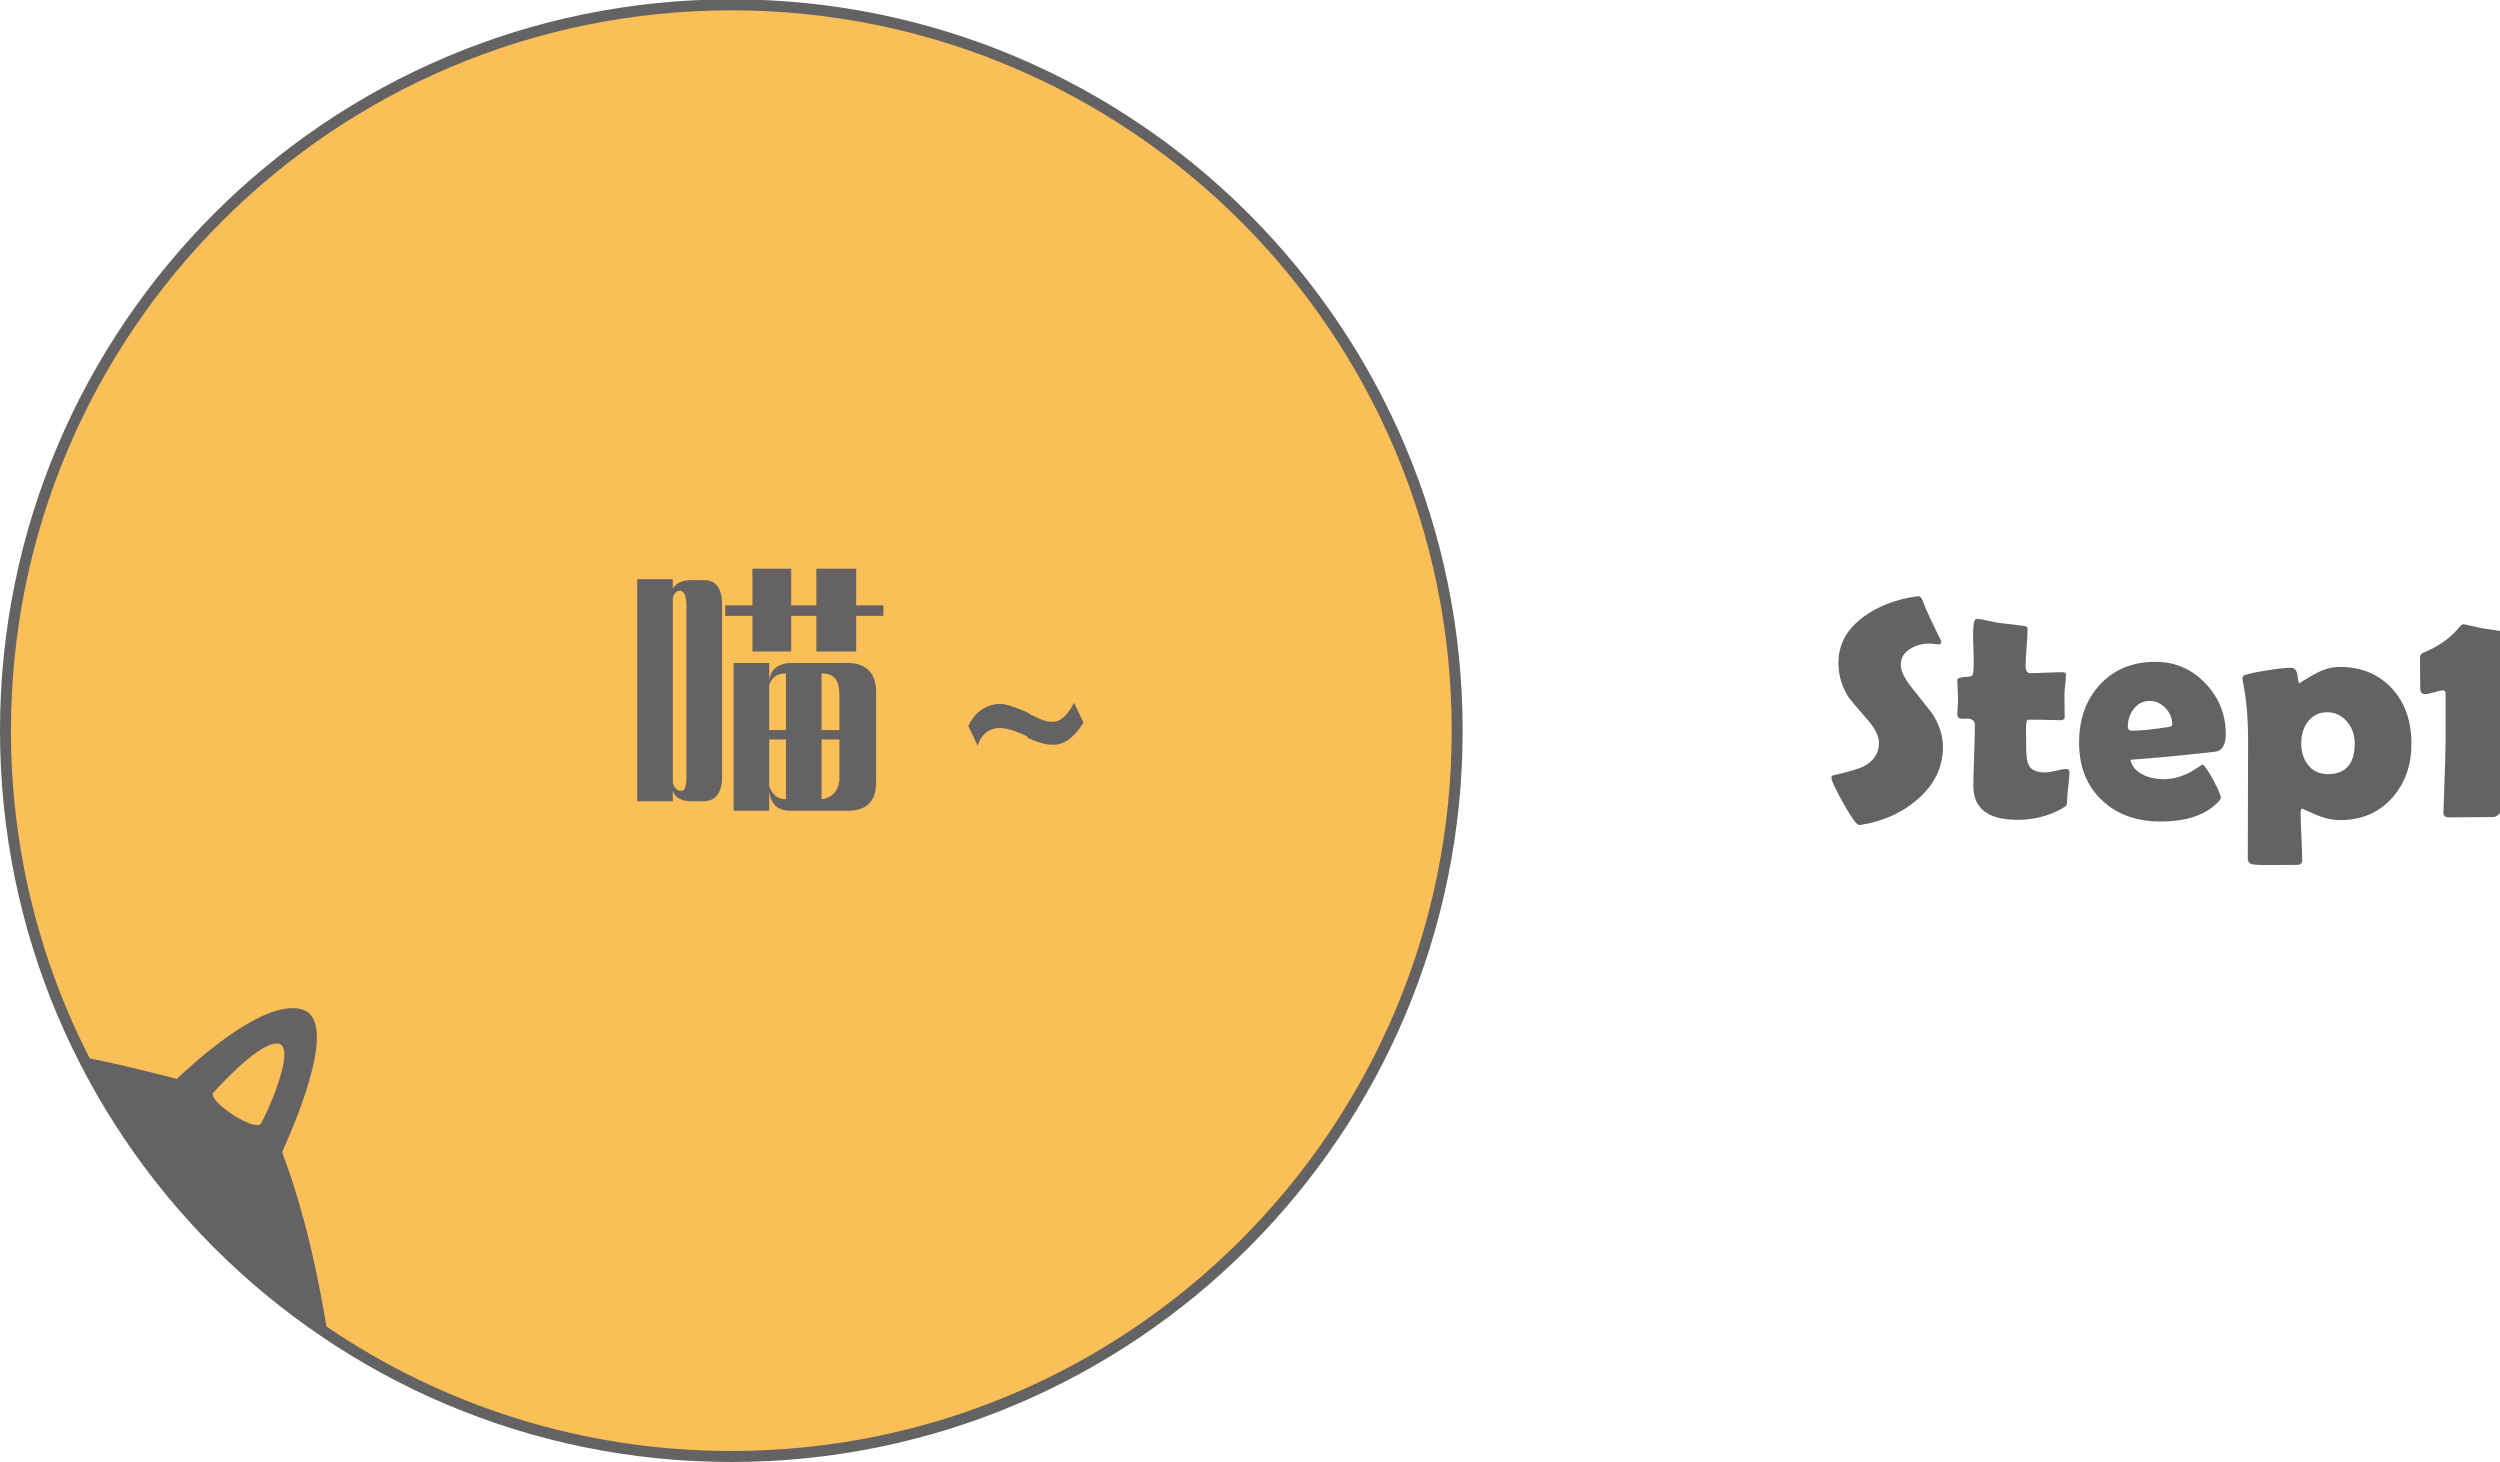 <?xml version="1.0" encoding="UTF-8" standalone="no"?>
<svg
   xmlns:dc="http://purl.org/dc/elements/1.1/"
   xmlns:cc="http://creativecommons.org/ns#"
   xmlns:rdf="http://www.w3.org/1999/02/22-rdf-syntax-ns#"
   xmlns:svg="http://www.w3.org/2000/svg"
   xmlns="http://www.w3.org/2000/svg"
   xmlns:sodipodi="http://sodipodi.sourceforge.net/DTD/sodipodi-0.dtd"
   xmlns:inkscape="http://www.inkscape.org/namespaces/inkscape"
   viewBox="0 0 684 400"
   height="400"
   width="684"
   xml:space="preserve"
   id="svg2"
   version="1.1"
   inkscape:version="0.48.0 r9654"
   sodipodi:docname="cat.svg"><sodipodi:namedview
     pagecolor="#ffffff"
     bordercolor="#666666"
     borderopacity="1"
     objecttolerance="10"
     gridtolerance="10"
     guidetolerance="10"
     inkscape:pageopacity="0"
     inkscape:pageshadow="2"
     inkscape:window-width="1680"
     inkscape:window-height="975"
     id="namedview4304"
     showgrid="false"
     inkscape:zoom="0.32091769"
     inkscape:cx="600.20125"
     inkscape:cy="517.1166"
     inkscape:window-x="-9"
     inkscape:window-y="-9"
     inkscape:window-maximized="1"
     inkscape:current-layer="svg2" /><defs
     id="defs6" /><g
     id="g6628"
     transform="translate(-88.924,-303.349)"><path
       id="path5295"
       d="m 900.542,814.864 c 0,108.85 -88.241,197.091 -197.091,197.091 -108.85,0 -197.091,-88.241 -197.091,-197.091 0,-108.85 88.241,-197.091 197.091,-197.091 108.85,0 197.091,88.241 197.091,197.091 z"
       style="fill:#656263;fill-opacity:1;stroke:#656263;stroke-width:6;stroke-miterlimit:4;stroke-opacity:1"
       transform="translate(-414.437,-311.606)"
       inkscape:connector-curvature="0" /><path
       inkscape:connector-curvature="0"
       id="path6542"
       d="m 289.015,306.178 c -108.85,0 -197.094,88.243 -197.094,197.094 0,32.28 7.774,62.734 21.531,89.625 8.622,1.802 16.784,3.763 23.812,5.656 5.613,-5.322 21.441,-19.416 31.688,-19.375 1.06,0.004 2.046,0.136 2.969,0.469 8.969,3.234 -0.552,27.272 -5.812,38.938 3.874,10.086 8.605,26.17 12.125,47.688 31.572,21.498 69.704,34.062 110.781,34.062 108.85,0 197.094,-88.212 197.094,-197.062 0,-108.85 -88.243,-197.094 -197.094,-197.094 z"
       style="fill:#fbbf58;fill-opacity:1;fill-rule:nonzero;stroke:none" /><path
       inkscape:connector-curvature="0"
       id="path5901"
       d="m 164.515,588.834 c -5.524,0.193 -17.406,13.656 -17.406,13.656 -0.397,2.922 11.67,10.491 13.156,8.312 1.44,-2.111 9.498,-20.042 5.219,-21.812 -0.138,-0.057 -0.273,-0.134 -0.438,-0.156 -0.164,-0.022 -0.353,-0.006 -0.531,0 z"
       style="fill:#fbbf58;fill-opacity:1;fill-rule:nonzero;stroke:none" /><g
       id="text6544"
       style="font-size:73.384px;font-style:normal;font-variant:normal;font-weight:normal;font-stretch:normal;text-align:start;line-height:125%;letter-spacing:0px;word-spacing:0px;writing-mode:lr-tb;text-anchor:start;fill:#656263;fill-opacity:1;stroke:none;font-family:FZCuQian-M17S;-inkscape-font-specification:FZCuQian-M17S"><path
         id="path6623"
         d="m 299.378,525.16 -9.746,0 0,-40.419 9.746,0 0,4.873 c 0.382,-3.44 2.771,-5.064 7.166,-4.873 l 12.9,0 c 6.498,-0.382 9.555,2.676 9.173,9.173 l 0,22.359 c 0.382,6.306 -2.58,9.269 -8.886,8.886 l -14.62,0 c -3.44,0 -5.351,-1.815 -5.733,-5.447 z m -26.373,-2.58 -9.746,0 0,-60.771 9.746,0 0,2.58 c 0.764,-1.338 2.198,-2.102 4.3,-2.293 l 3.44,0 c 4.013,-0.382 5.924,2.102 5.733,7.453 l 0,45.579 c 0.191,5.16 -1.72,7.644 -5.733,7.453 l -2.293,0 c -3.058,0 -4.873,-0.956 -5.447,-2.867 z m 32.392,-40.992 -10.606,0 0,-9.746 -7.453,0 0,-2.867 7.453,0 0,-10.033 10.606,0 0,10.033 6.88,0 0,-10.033 10.893,0 0,10.033 7.453,0 0,2.867 -7.453,0 0,9.746 -10.893,0 0,-9.746 -6.88,0 z m -32.392,-14.62 0,50.452 c 0.382,1.529 1.147,2.293 2.293,2.293 0.956,0.191 1.433,-1.147 1.433,-4.013 l 0,-46.725 c -2e-5,-2.484 -0.573,-3.822 -1.72,-4.013 -0.956,5e-5 -1.624,0.669 -2.007,2.007 z m 30.672,55.038 0.287,0 0,-16.34 -4.587,0 0,12.9 c 0.955,2.293 2.389,3.44 4.3,3.44 z m 14.906,-5.16 0,-11.18 -4.873,0 0,16.34 c 2.867,-0.382 4.491,-2.102 4.873,-5.16 z m -19.206,-26.086 0,12.326 4.587,0 0,-15.48 -0.287,0 c -2.102,3e-5 -3.535,1.051 -4.3,3.153 z m 14.62,-3.153 -0.287,0 0,15.48 4.873,0 0,-9.746 c -6e-5,-3.822 -1.529,-5.733 -4.587,-5.733 z"
         inkscape:connector-curvature="0" /><path
         id="path6625"
         d="m 356.423,507.388 -2.58,-5.447 c 1.911,-3.822 4.778,-5.829 8.6,-6.02 1.529,2e-5 4.013,0.764 7.453,2.293 0.191,0.191 0.669,0.478 1.433,0.86 2.675,1.338 4.491,1.911 5.447,1.72 2.102,0.191 4.109,-1.529 6.02,-5.16 l 2.58,5.447 c -2.676,4.204 -5.542,6.211 -8.6,6.02 -1.72,10e-6 -3.822,-0.573 -6.306,-1.72 -0.382,-0.191 -0.573,-0.382 -0.573,-0.573 -3.058,-1.529 -5.638,-2.293 -7.74,-2.293 -2.867,0.191 -4.778,1.816 -5.733,4.873 z"
         inkscape:connector-curvature="0" /></g></g><g
     style="font-size:85.614px;font-style:normal;font-variant:normal;font-weight:bold;font-stretch:normal;text-align:start;line-height:125%;letter-spacing:0px;word-spacing:0px;writing-mode:lr-tb;text-anchor:start;fill:#656263;fill-opacity:1;stroke:none;font-family:Berlin Sans FB Demi;-inkscape-font-specification:Berlin Sans FB Demi Bold"
     id="text6618"
     transform="translate(-88.924,-310.142)"><path
       d="m 620.517,514.461 c -4e-5,5.657 -2.383,10.507 -7.148,14.548 -4.18,3.567 -9.266,5.839 -15.258,6.814 -0.223,0.028 -0.404,0.042 -0.543,0.042 -0.641,0 -2.062,-1.958 -4.264,-5.873 C 591.101,526.076 590,523.686 590,522.822 c 0,-0.307 0.209,-0.502 0.627,-0.585 4.041,-0.92 6.716,-1.7 8.026,-2.341 2.898,-1.449 4.348,-3.595 4.348,-6.438 -2e-5,-1.811 -0.948,-3.832 -2.843,-6.062 -3.289,-3.79 -5.072,-5.894 -5.351,-6.312 -1.923,-2.898 -2.884,-6.103 -2.884,-9.615 0,-5.1 2.355,-9.336 7.065,-12.708 3.846,-2.787 8.57,-4.598 14.171,-5.434 0.307,-0.028 0.543,-0.042 0.711,-0.042 0.418,6e-5 0.752,0.334 1.003,1.003 0.725,2.034 2.411,5.713 5.058,11.036 0.084,0.167 0.125,0.307 0.125,0.418 -3e-5,0.474 -0.251,0.711 -0.752,0.711 -0.223,5e-5 -0.599,-0.042 -1.129,-0.125 -0.53,-0.084 -0.934,-0.125 -1.212,-0.125 -2.007,4e-5 -3.762,0.46 -5.267,1.38 -1.812,1.059 -2.717,2.536 -2.717,4.431 -2e-5,1.7 1.003,3.79 3.01,6.271 3.539,4.459 5.393,6.8 5.56,7.023 1.979,3.066 2.968,6.117 2.968,9.155 z"
       id="path6639"
       inkscape:connector-curvature="0" /><path
       d="m 655.13,521.443 c -3e-5,0.836 -0.105,2.104 -0.314,3.804 -0.209,1.7 -0.314,2.947 -0.314,3.741 -3e-5,0.794 -0.084,1.303 -0.251,1.526 -0.167,0.223 -0.627,0.543 -1.38,0.961 -3.595,1.979 -7.58,2.968 -11.956,2.968 -8.054,-10e-6 -12.081,-3.08 -12.081,-9.239 0,-1.839 0.07,-4.605 0.209,-8.298 0.139,-3.693 0.209,-6.459 0.209,-8.298 -1e-5,-1.226 -0.711,-1.839 -2.132,-1.839 -0.111,3e-5 -0.293,3e-5 -0.543,0 -0.251,0.028 -0.432,0.042 -0.543,0.042 -1.059,2e-5 -1.589,-0.376 -1.589,-1.129 0,-0.446 0.035,-1.129 0.105,-2.048 0.07,-0.92 0.105,-1.602 0.105,-2.048 0,-0.585 -0.035,-1.477 -0.105,-2.675 -0.07,-1.198 -0.105,-2.09 -0.105,-2.675 0,-0.557 0.892,-0.864 2.675,-0.92 1.003,-0.028 1.547,-0.307 1.63,-0.836 0.167,-1.059 0.223,-2.731 0.167,-5.016 -0.111,-3.595 -0.167,-5.309 -0.167,-5.142 -10e-6,-3.233 0.307,-4.849 0.92,-4.849 0.752,5e-5 1.825,0.167 3.219,0.502 1.589,0.362 2.689,0.571 3.302,0.627 1.421,0.195 3.567,0.46 6.438,0.794 0.697,0.056 1.045,0.293 1.045,0.711 -2e-5,1.115 -0.091,2.801 -0.272,5.058 -0.181,2.257 -0.272,3.957 -0.272,5.1 -2e-5,1.366 0.404,2.048 1.212,2.048 0.975,4e-5 2.452,-0.042 4.431,-0.125 1.979,-0.084 3.47,-0.125 4.473,-0.125 0.613,4e-5 0.92,0.209 0.92,0.627 -3e-5,0.641 -0.07,1.603 -0.209,2.884 -0.139,1.282 -0.209,2.244 -0.209,2.884 -3e-5,0.669 0.014,1.644 0.042,2.926 0.028,1.282 0.042,2.257 0.042,2.926 -3e-5,0.585 -0.404,0.878 -1.212,0.878 -0.557,2e-5 -1.491,-0.021 -2.801,-0.063 -1.31,-0.042 -2.243,-0.063 -2.801,-0.063 l -3.135,0 c -0.418,2e-5 -0.627,0.613 -0.627,1.839 -2e-5,0.669 -2e-5,1.658 0,2.968 0.028,1.338 0.042,2.327 0.042,2.968 -2e-5,2.341 0.265,3.957 0.794,4.849 0.752,1.198 2.23,1.798 4.431,1.798 0.697,10e-6 1.693,-0.16 2.989,-0.481 1.296,-0.32 2.209,-0.481 2.738,-0.481 0.585,1e-5 0.878,0.307 0.878,0.92 z"
       id="path6641"
       inkscape:connector-curvature="0" /><path
       d="m 697.895,510.992 c -4e-5,2.815 -0.906,4.417 -2.717,4.807 -0.307,0.056 -3.191,0.362 -8.653,0.92 -3.289,0.362 -8.194,0.794 -14.715,1.296 0.39,1.812 1.575,3.191 3.553,4.139 1.616,0.78 3.456,1.171 5.518,1.171 2.48,10e-6 4.975,-0.669 7.483,-2.007 1.059,-0.669 2.118,-1.338 3.177,-2.007 0.585,0.279 1.568,1.7 2.947,4.264 1.379,2.564 2.069,4.194 2.069,4.891 -4e-5,0.195 -0.209,0.516 -0.627,0.961 -3.4,3.651 -8.681,5.476 -15.844,5.476 -6.633,-1e-5 -11.984,-1.937 -16.053,-5.811 -4.18,-3.93 -6.271,-9.183 -6.271,-15.76 -1e-5,-6.41 1.867,-11.663 5.602,-15.76 3.846,-4.236 8.946,-6.354 15.3,-6.354 5.351,5e-5 9.893,1.951 13.628,5.853 3.734,3.902 5.602,8.542 5.602,13.921 z m -14.631,-2.55 c -3e-5,-1.728 -0.613,-3.247 -1.839,-4.557 -1.226,-1.31 -2.689,-1.965 -4.389,-1.965 -1.756,3e-5 -3.205,0.739 -4.348,2.216 -1.059,1.366 -1.589,2.968 -1.589,4.807 -2e-5,0.752 0.39,1.129 1.171,1.129 2.062,2e-5 5.267,-0.32 9.615,-0.961 0.92,-0.139 1.379,-0.362 1.38,-0.669 z"
       id="path6643"
       inkscape:connector-curvature="0" /><path
       d="m 748.687,513.583 c -5e-5,5.964 -1.756,10.911 -5.267,14.84 -3.623,4.069 -8.375,6.103 -14.255,6.103 -2.146,0 -4.445,-0.53 -6.898,-1.589 -2.453,-1.059 -3.567,-1.589 -3.344,-1.589 -0.362,0 -0.543,0.418 -0.543,1.254 -2e-5,1.421 0.07,3.56 0.209,6.417 0.139,2.857 0.209,4.996 0.209,6.417 -2e-5,0.892 -0.46,1.338 -1.38,1.338 l -8.528,0.042 c -1.923,-2e-5 -3.163,-0.07 -3.721,-0.209 -0.836,-0.195 -1.254,-0.711 -1.254,-1.547 l 0.084,-32.189 c 0,-6.493 -0.488,-11.97 -1.463,-16.429 -0.056,-0.279 -0.084,-0.516 -0.084,-0.711 0,-0.418 0.167,-0.697 0.502,-0.836 1.087,-0.418 3.163,-0.864 6.229,-1.338 2.982,-0.474 5.142,-0.711 6.48,-0.711 1.087,4e-5 1.707,0.718 1.86,2.153 0.153,1.435 0.341,2.153 0.564,2.153 -0.279,4e-5 0.913,-0.759 3.574,-2.278 2.661,-1.519 5.079,-2.278 7.253,-2.278 6.048,4e-5 10.883,1.993 14.506,5.978 3.511,3.846 5.267,8.848 5.267,15.008 z m -15.509,-0.084 c -3e-5,-2.23 -0.683,-4.18 -2.048,-5.853 -1.477,-1.756 -3.303,-2.634 -5.476,-2.634 -2.23,3e-5 -4.013,0.878 -5.351,2.634 -1.171,1.589 -1.756,3.539 -1.756,5.853 -2e-5,2.369 0.613,4.334 1.839,5.894 1.31,1.7 3.121,2.55 5.434,2.55 4.905,1e-5 7.357,-2.815 7.357,-8.444 z"
       id="path6645"
       inkscape:connector-curvature="0" /><path
       d="m 773.225,531.559 c -2e-5,0.53 -0.237,1.017 -0.711,1.463 -0.474,0.446 -0.989,0.669 -1.547,0.669 -1.338,0 -3.344,0.014 -6.02,0.042 -2.675,0.028 -4.682,0.042 -6.02,0.042 -1.031,0 -1.533,-0.446 -1.505,-1.338 l 0.042,-0.46 c 0.39,-10.646 0.585,-17.098 0.585,-19.355 l 0,-12.416 c -10e-6,-0.78 -0.181,-1.17 -0.543,-1.171 -0.557,3e-5 -1.4,0.167 -2.529,0.502 -1.129,0.334 -1.986,0.502 -2.571,0.502 -0.864,4e-5 -1.296,-0.516 -1.296,-1.547 0,-0.948 -0.014,-2.369 -0.042,-4.264 -0.028,-1.895 -0.042,-3.33 -0.042,-4.306 0,-0.557 0.348,-0.975 1.045,-1.254 4.097,-1.7 7.316,-3.985 9.657,-6.856 0.474,-0.585 0.878,-0.878 1.212,-0.878 0.056,5e-5 0.223,0.028 0.502,0.084 1.059,0.223 2.634,0.571 4.724,1.045 1.115,0.139 2.745,0.39 4.891,0.752 0.39,0.112 0.585,0.418 0.585,0.92 -3e-5,0.167 -0.028,0.46 -0.084,0.878 -0.307,2.453 -0.46,8.458 -0.46,18.017 -2e-5,3.205 0.021,8.026 0.063,14.464 0.042,6.438 0.063,11.259 0.063,14.464 z"
       id="path6647"
       inkscape:connector-curvature="0" /></g></svg>